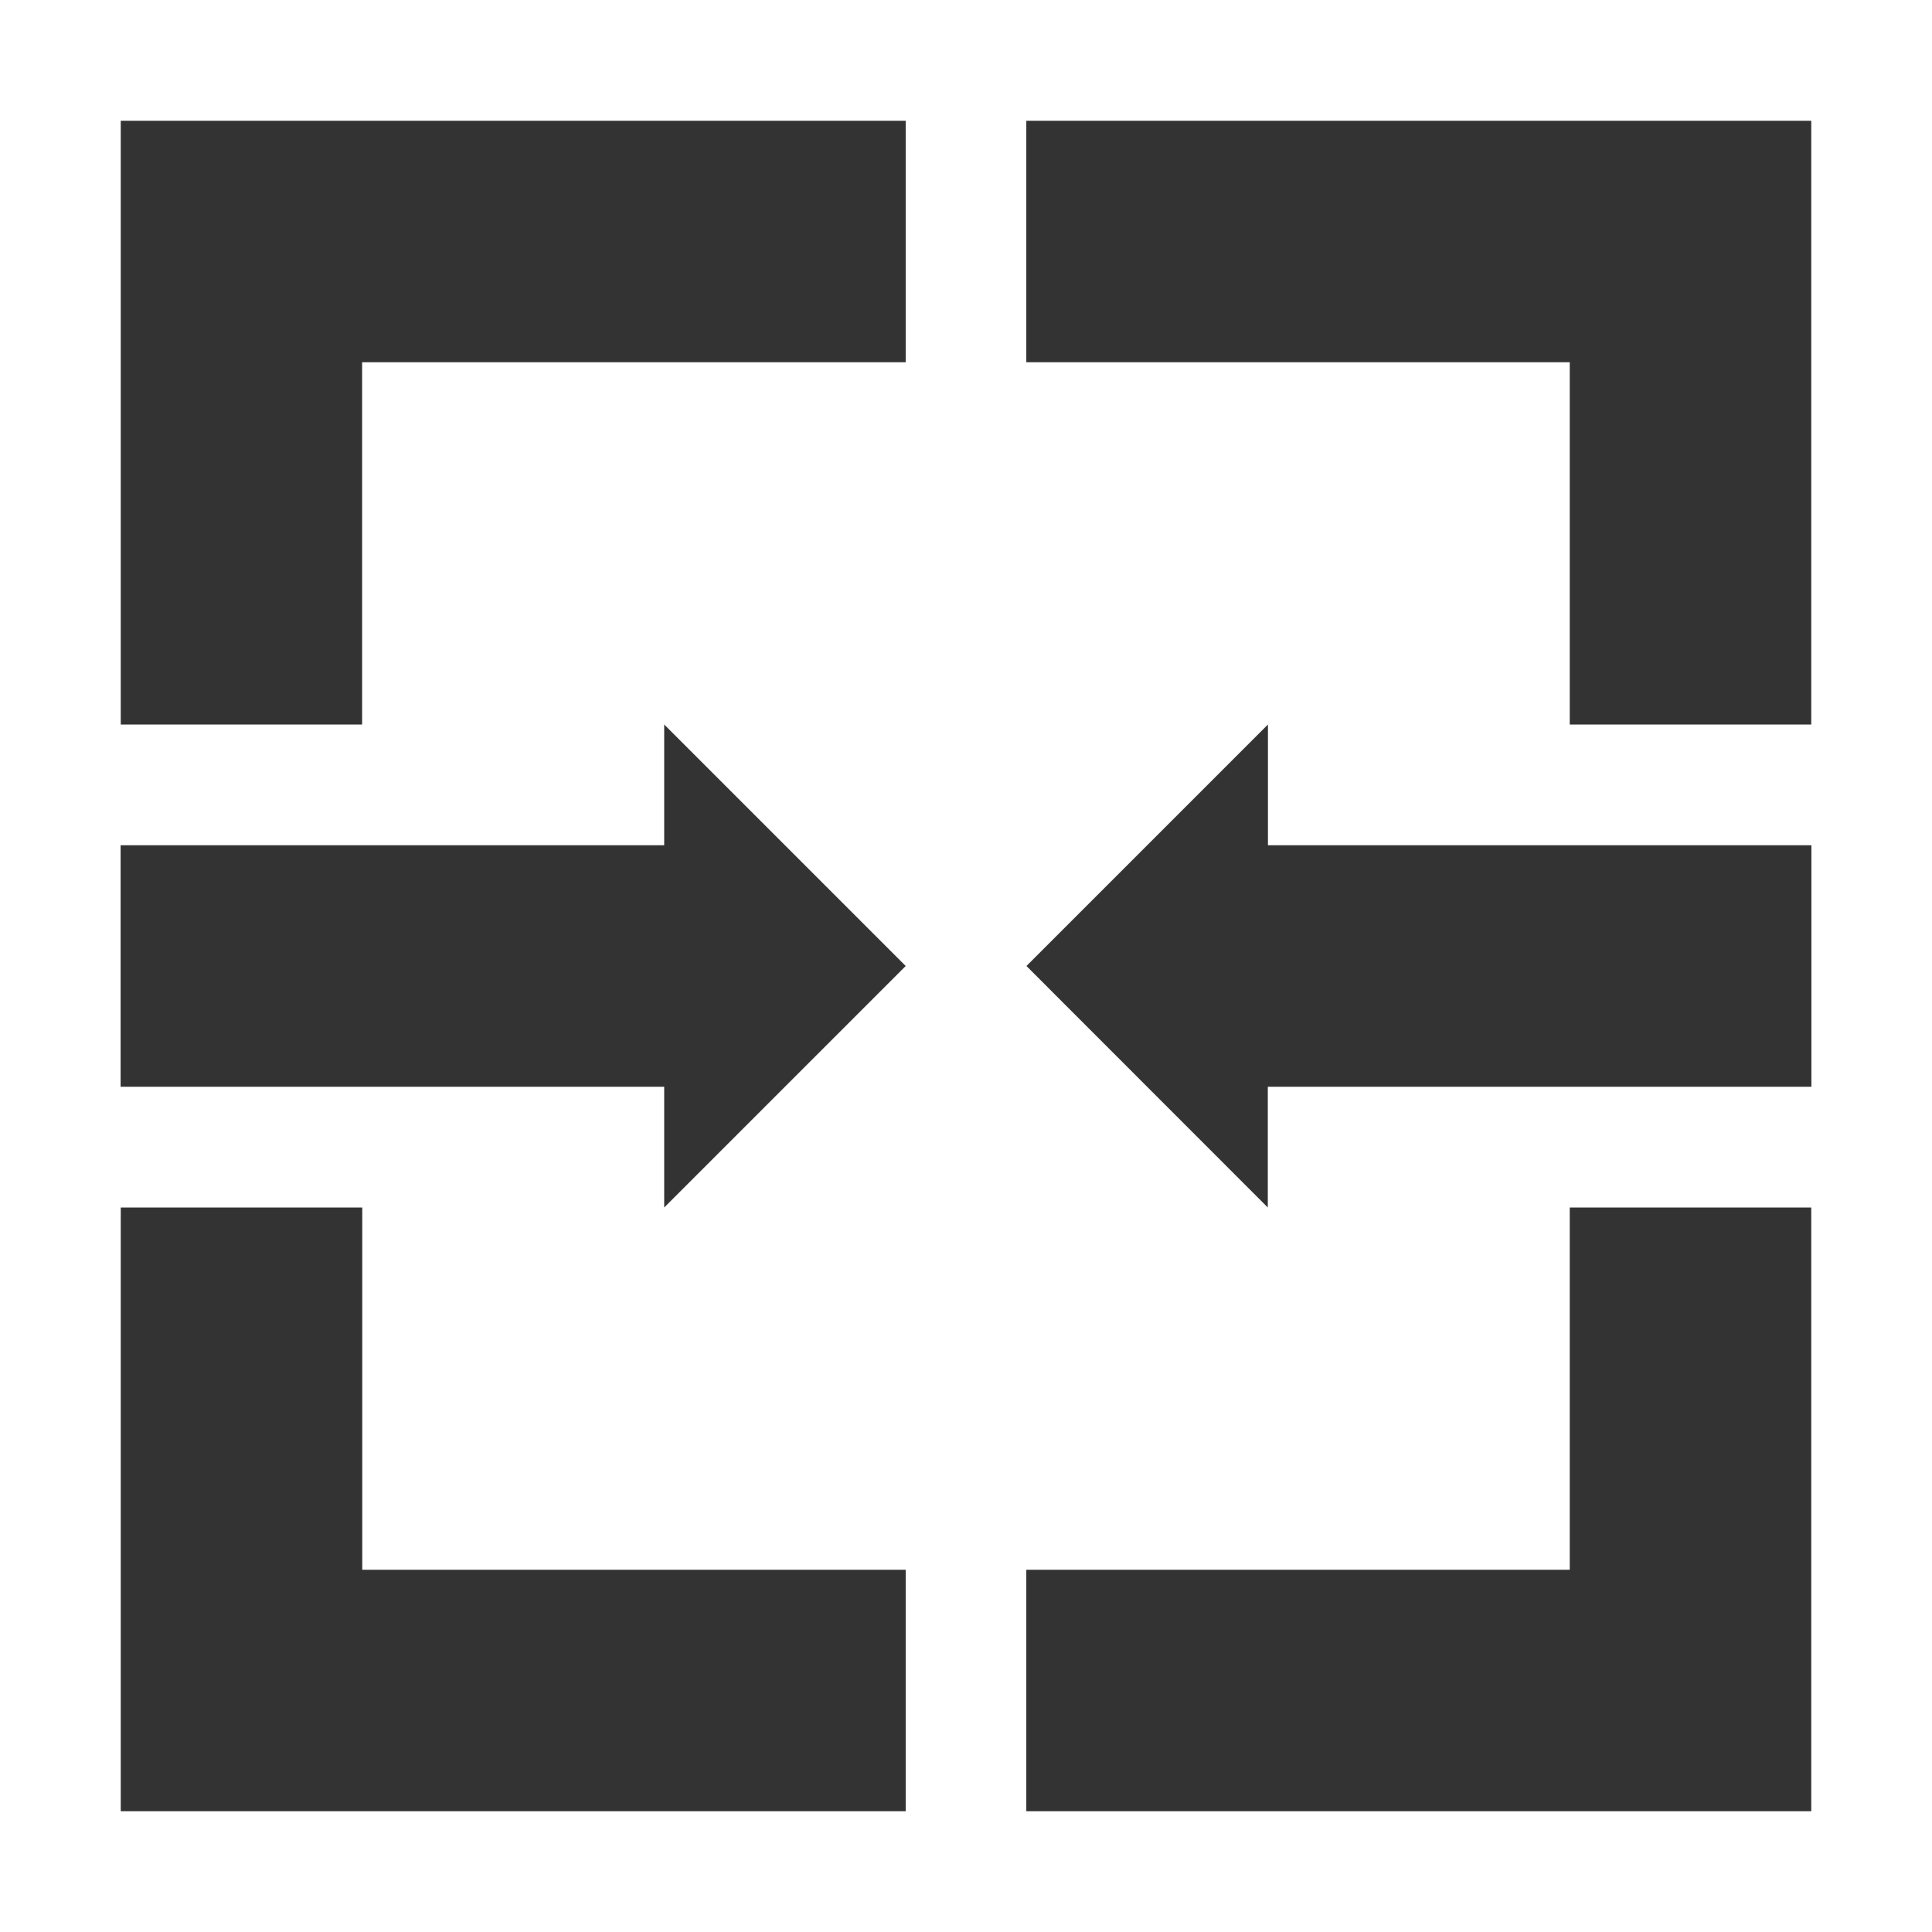 <svg xmlns="http://www.w3.org/2000/svg" width="14" height="14" viewBox="0 0 14 14">
    <g fill="none" fill-rule="evenodd">
        <path d="M0 0h14v14H0z"/>
        <path fill="#333" d="M11.375 11.375V8.75h1.75v4.375H7.437v-1.75h3.938zm-4.813 1.75H.875V8.75h1.75v2.625h3.938v1.75zm2.625-5.25v.875L7.438 7l1.75-1.75v.875h3.938v1.75H9.187zm-4.374-1.75V5.25L6.563 7l-1.75 1.75v-.875H.874v-1.75h3.938zm6.562-3.5H7.437V.875h5.688V5.25h-1.75V2.625zM.875.875h5.688v1.75H2.624V5.25H.875V.875z"/>
    </g>
</svg>
